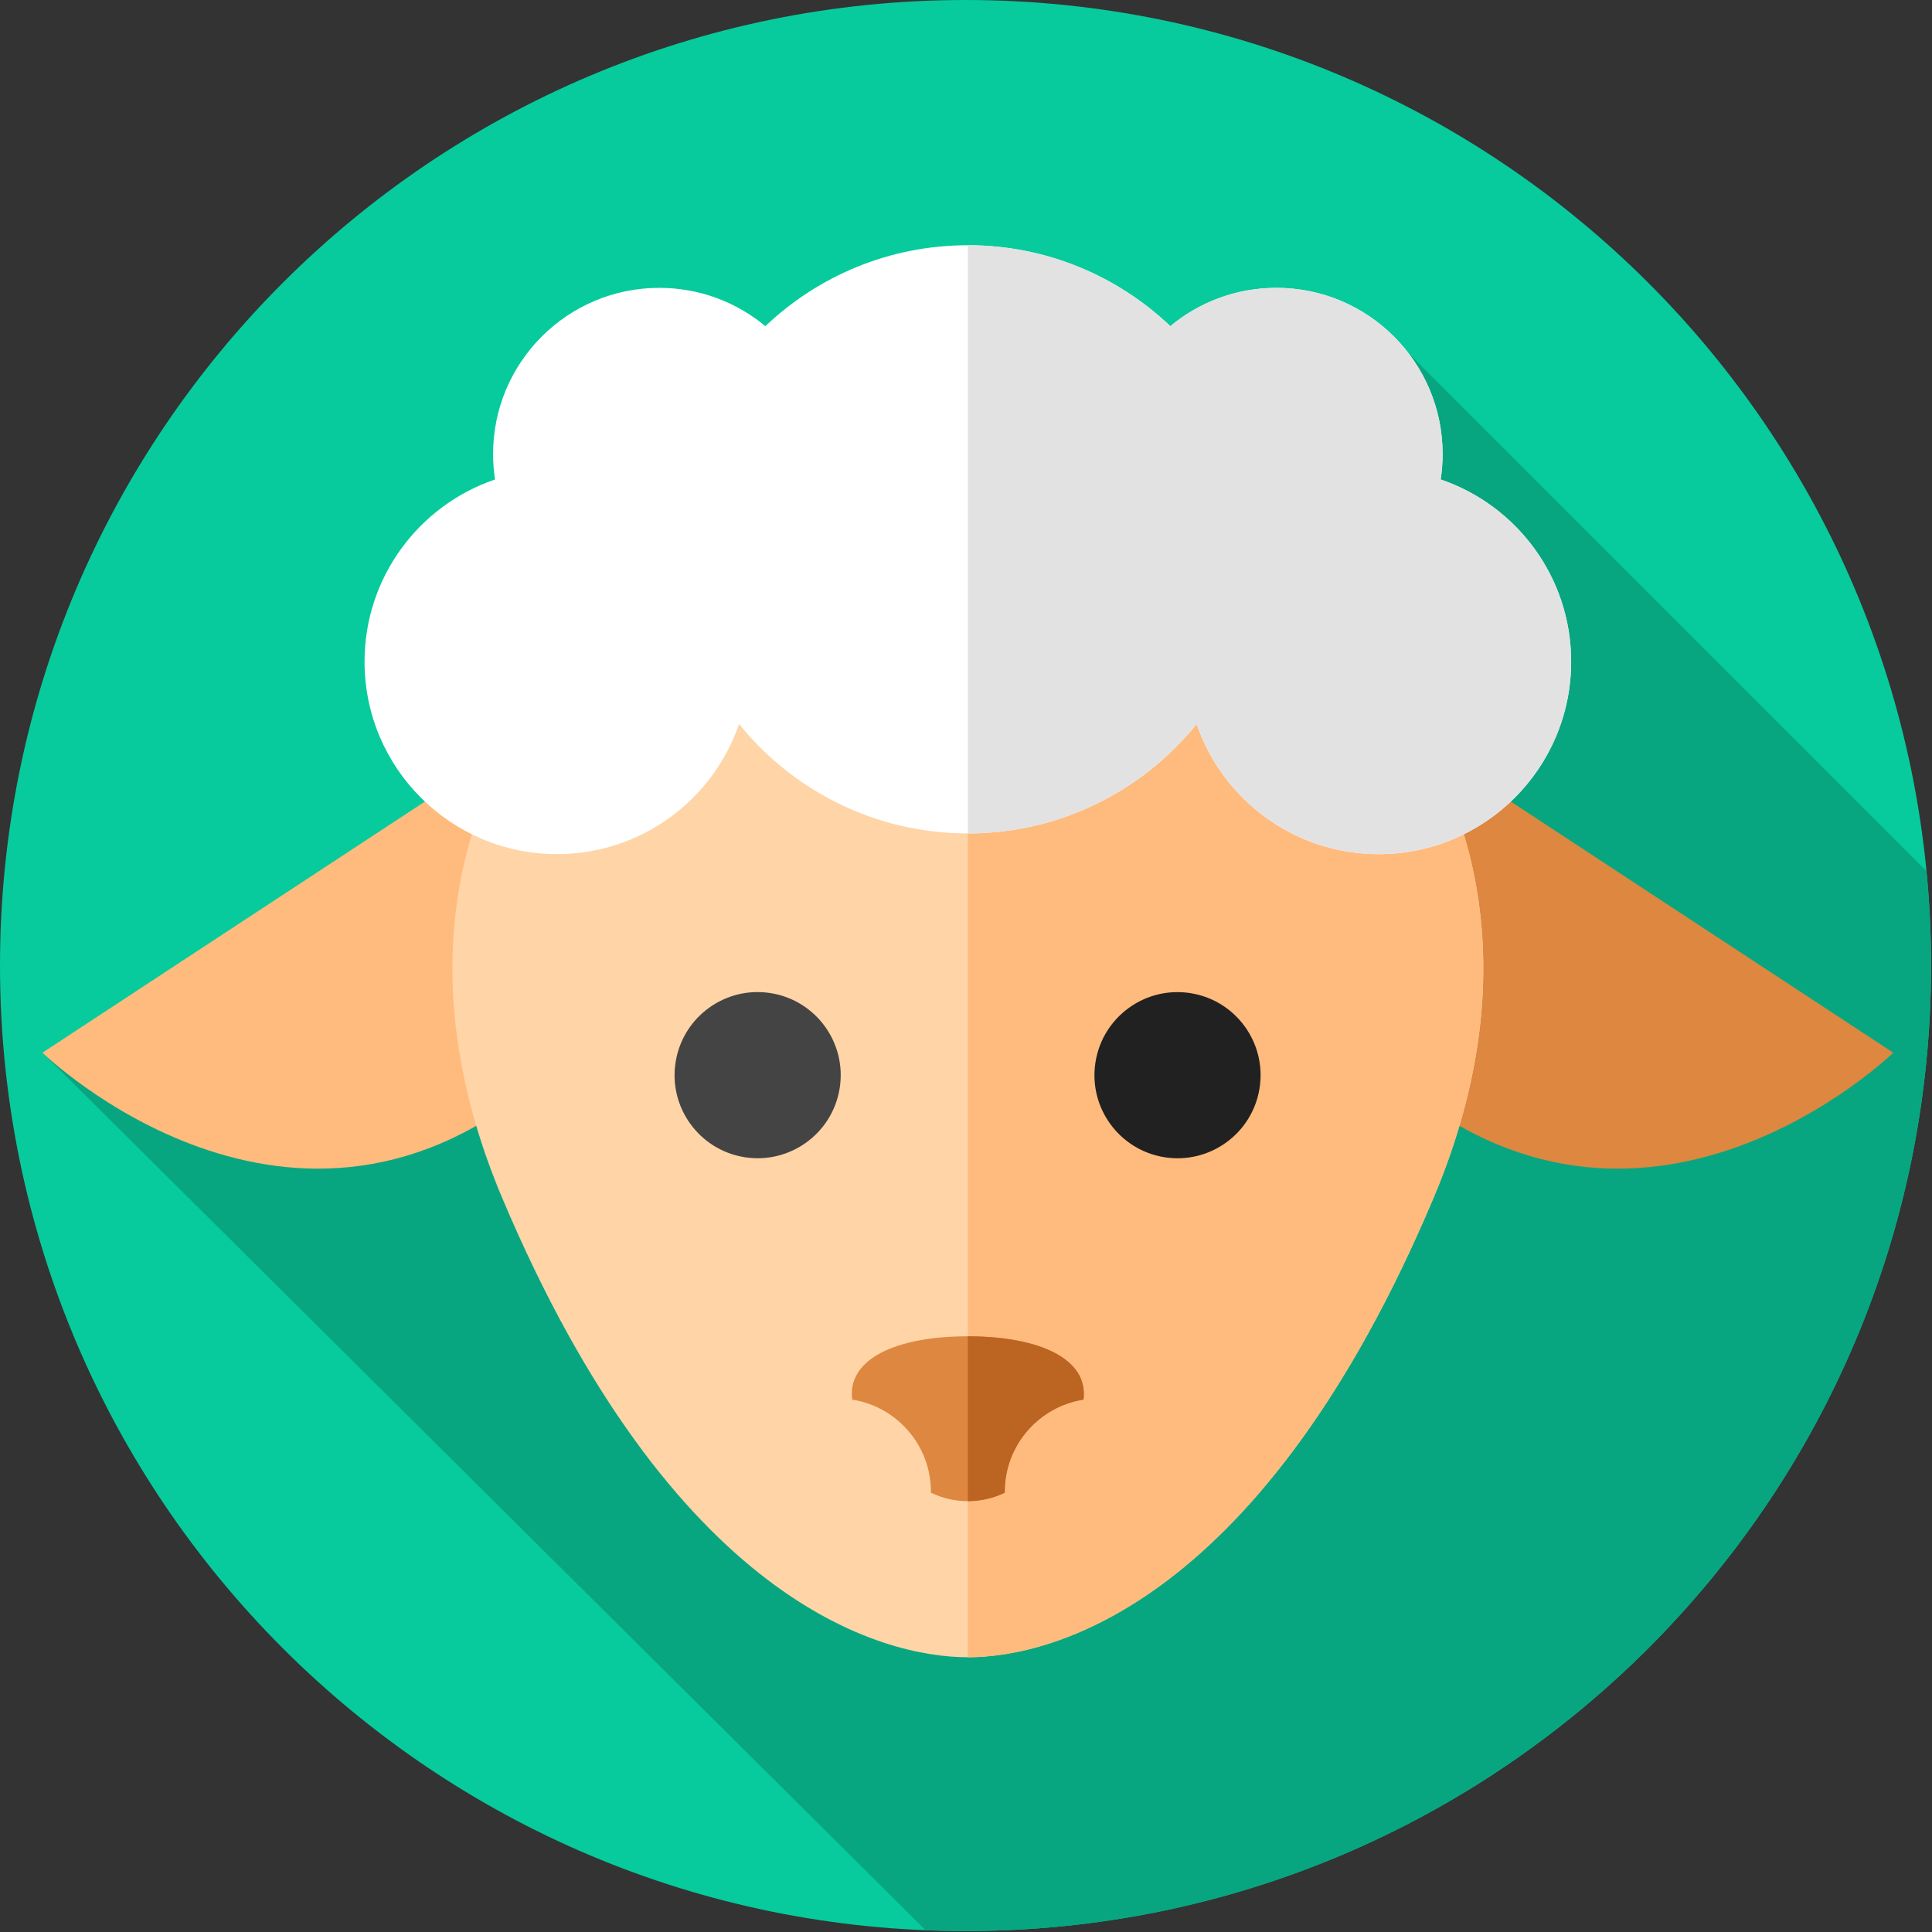 <svg width="683" height="683" viewBox="0 0 683 683" fill="none" xmlns="http://www.w3.org/2000/svg">
<rect x="0" y="0" width="683" height="683" fill="#333333" stroke="none"/>
<g clip-path="url(#clip0_3_2209)">
<path d="M341.335 682.67C529.849 682.67 682.67 529.849 682.67 341.335C682.67 152.821 529.849 0 341.335 0C152.821 0 0 152.821 0 341.335C0 529.849 152.821 682.67 341.335 682.67Z" fill="#07CB9C"/>
<path d="M682.67 341.335C682.67 330.063 682.109 318.923 681.041 307.931L497.771 124.661L195.961 329.11L14.998 372.151L327.22 682.357C331.904 682.547 336.604 682.67 341.335 682.67C529.849 682.67 682.67 529.849 682.67 341.335Z" fill="#07A680"/>
<path d="M183.917 261.244L14.998 372.151C14.998 372.151 104.043 458.76 193.089 380.197L183.917 261.244Z" fill="#FFBB7D"/>
<path d="M500.392 261.244L669.311 372.151C669.311 372.151 580.265 458.76 491.22 380.197L500.392 261.244Z" fill="#DD8740"/>
<path d="M342.154 174.401C222.037 174.401 117.205 280.544 177.484 423.379C237.763 566.215 311.574 585.87 342.154 585.87C372.735 585.87 446.545 566.213 506.824 423.379C567.103 280.545 462.27 174.401 342.154 174.401Z" fill="#FFD4A6"/>
<path d="M506.829 423.375C446.549 566.216 372.735 585.87 342.148 585.87V174.401C422.082 174.401 495.243 221.401 517.483 294.935C528.683 331.908 527.003 375.589 506.829 423.375Z" fill="#FFBB7D"/>
<path d="M509.304 169.506C509.755 166.573 509.989 163.567 509.989 160.509C509.989 128.064 483.688 101.763 451.244 101.763C436.981 101.763 423.909 106.85 413.733 115.302C395.089 97.588 369.901 86.696 342.153 86.696C314.405 86.696 289.216 97.587 270.572 115.302C260.396 106.848 247.324 101.763 233.061 101.763C200.617 101.763 174.316 128.064 174.316 160.509C174.316 163.569 174.551 166.573 175.001 169.506C148.181 178.627 128.877 204.008 128.877 233.913C128.877 271.487 159.337 301.947 196.911 301.947C226.763 301.947 252.107 282.711 261.27 255.964C280.33 279.541 309.471 294.632 342.151 294.632C374.831 294.632 403.973 279.541 423.033 255.964C432.196 282.711 457.54 301.947 487.392 301.947C524.967 301.947 555.426 271.487 555.426 233.913C555.428 204.008 536.124 178.627 509.304 169.506Z" fill="white"/>
<path d="M555.43 233.908C555.43 260.681 539.963 283.841 517.483 294.935C508.416 299.428 498.189 301.948 487.389 301.948C457.536 301.948 432.202 282.708 423.042 255.961C403.975 279.548 374.829 294.628 342.148 294.628V86.694C369.909 86.694 395.095 97.587 413.735 115.307C423.909 106.854 436.989 101.761 451.242 101.761C483.696 101.761 509.989 128.067 509.989 160.508C509.989 163.574 509.749 166.574 509.309 169.508C536.123 178.628 555.43 204.001 555.43 233.908Z" fill="#E2E2E2"/>
<path d="M296.83 384.788C299.425 368.779 288.551 353.696 272.541 351.101C256.532 348.506 241.45 359.38 238.854 375.39C236.259 391.399 247.134 406.481 263.143 409.077C279.152 411.672 294.235 400.797 296.83 384.788Z" fill="#444444"/>
<path d="M445.264 384.801C447.86 368.791 436.985 353.709 420.976 351.114C404.966 348.519 389.884 359.393 387.289 375.402C384.694 391.412 395.568 406.494 411.578 409.089C427.587 411.685 442.669 400.81 445.264 384.801Z" fill="#212121"/>
<path d="M383.048 494.784C384.857 480.329 367.374 472.41 342.154 472.41C316.935 472.41 299.452 480.329 301.262 494.784C317.038 497.262 329.106 510.912 329.106 527.384C329.106 527.486 329.099 527.586 329.098 527.688C337.339 531.686 346.971 531.686 355.213 527.688C355.211 527.586 355.205 527.485 355.205 527.384C355.203 510.913 367.271 497.262 383.048 494.784Z" fill="#DD8740"/>
<path d="M383.042 494.789C367.269 497.269 355.202 510.909 355.202 527.389C355.202 527.482 355.215 527.589 355.215 527.696C351.095 529.696 346.615 530.682 342.148 530.682V472.416C367.375 472.416 384.855 480.336 383.042 494.789Z" fill="#BC6422"/>
</g>
<defs>
<clipPath id="clip0_3_2209">
<rect width="682.67" height="682.67" fill="white"/>
</clipPath>
</defs>
</svg>
